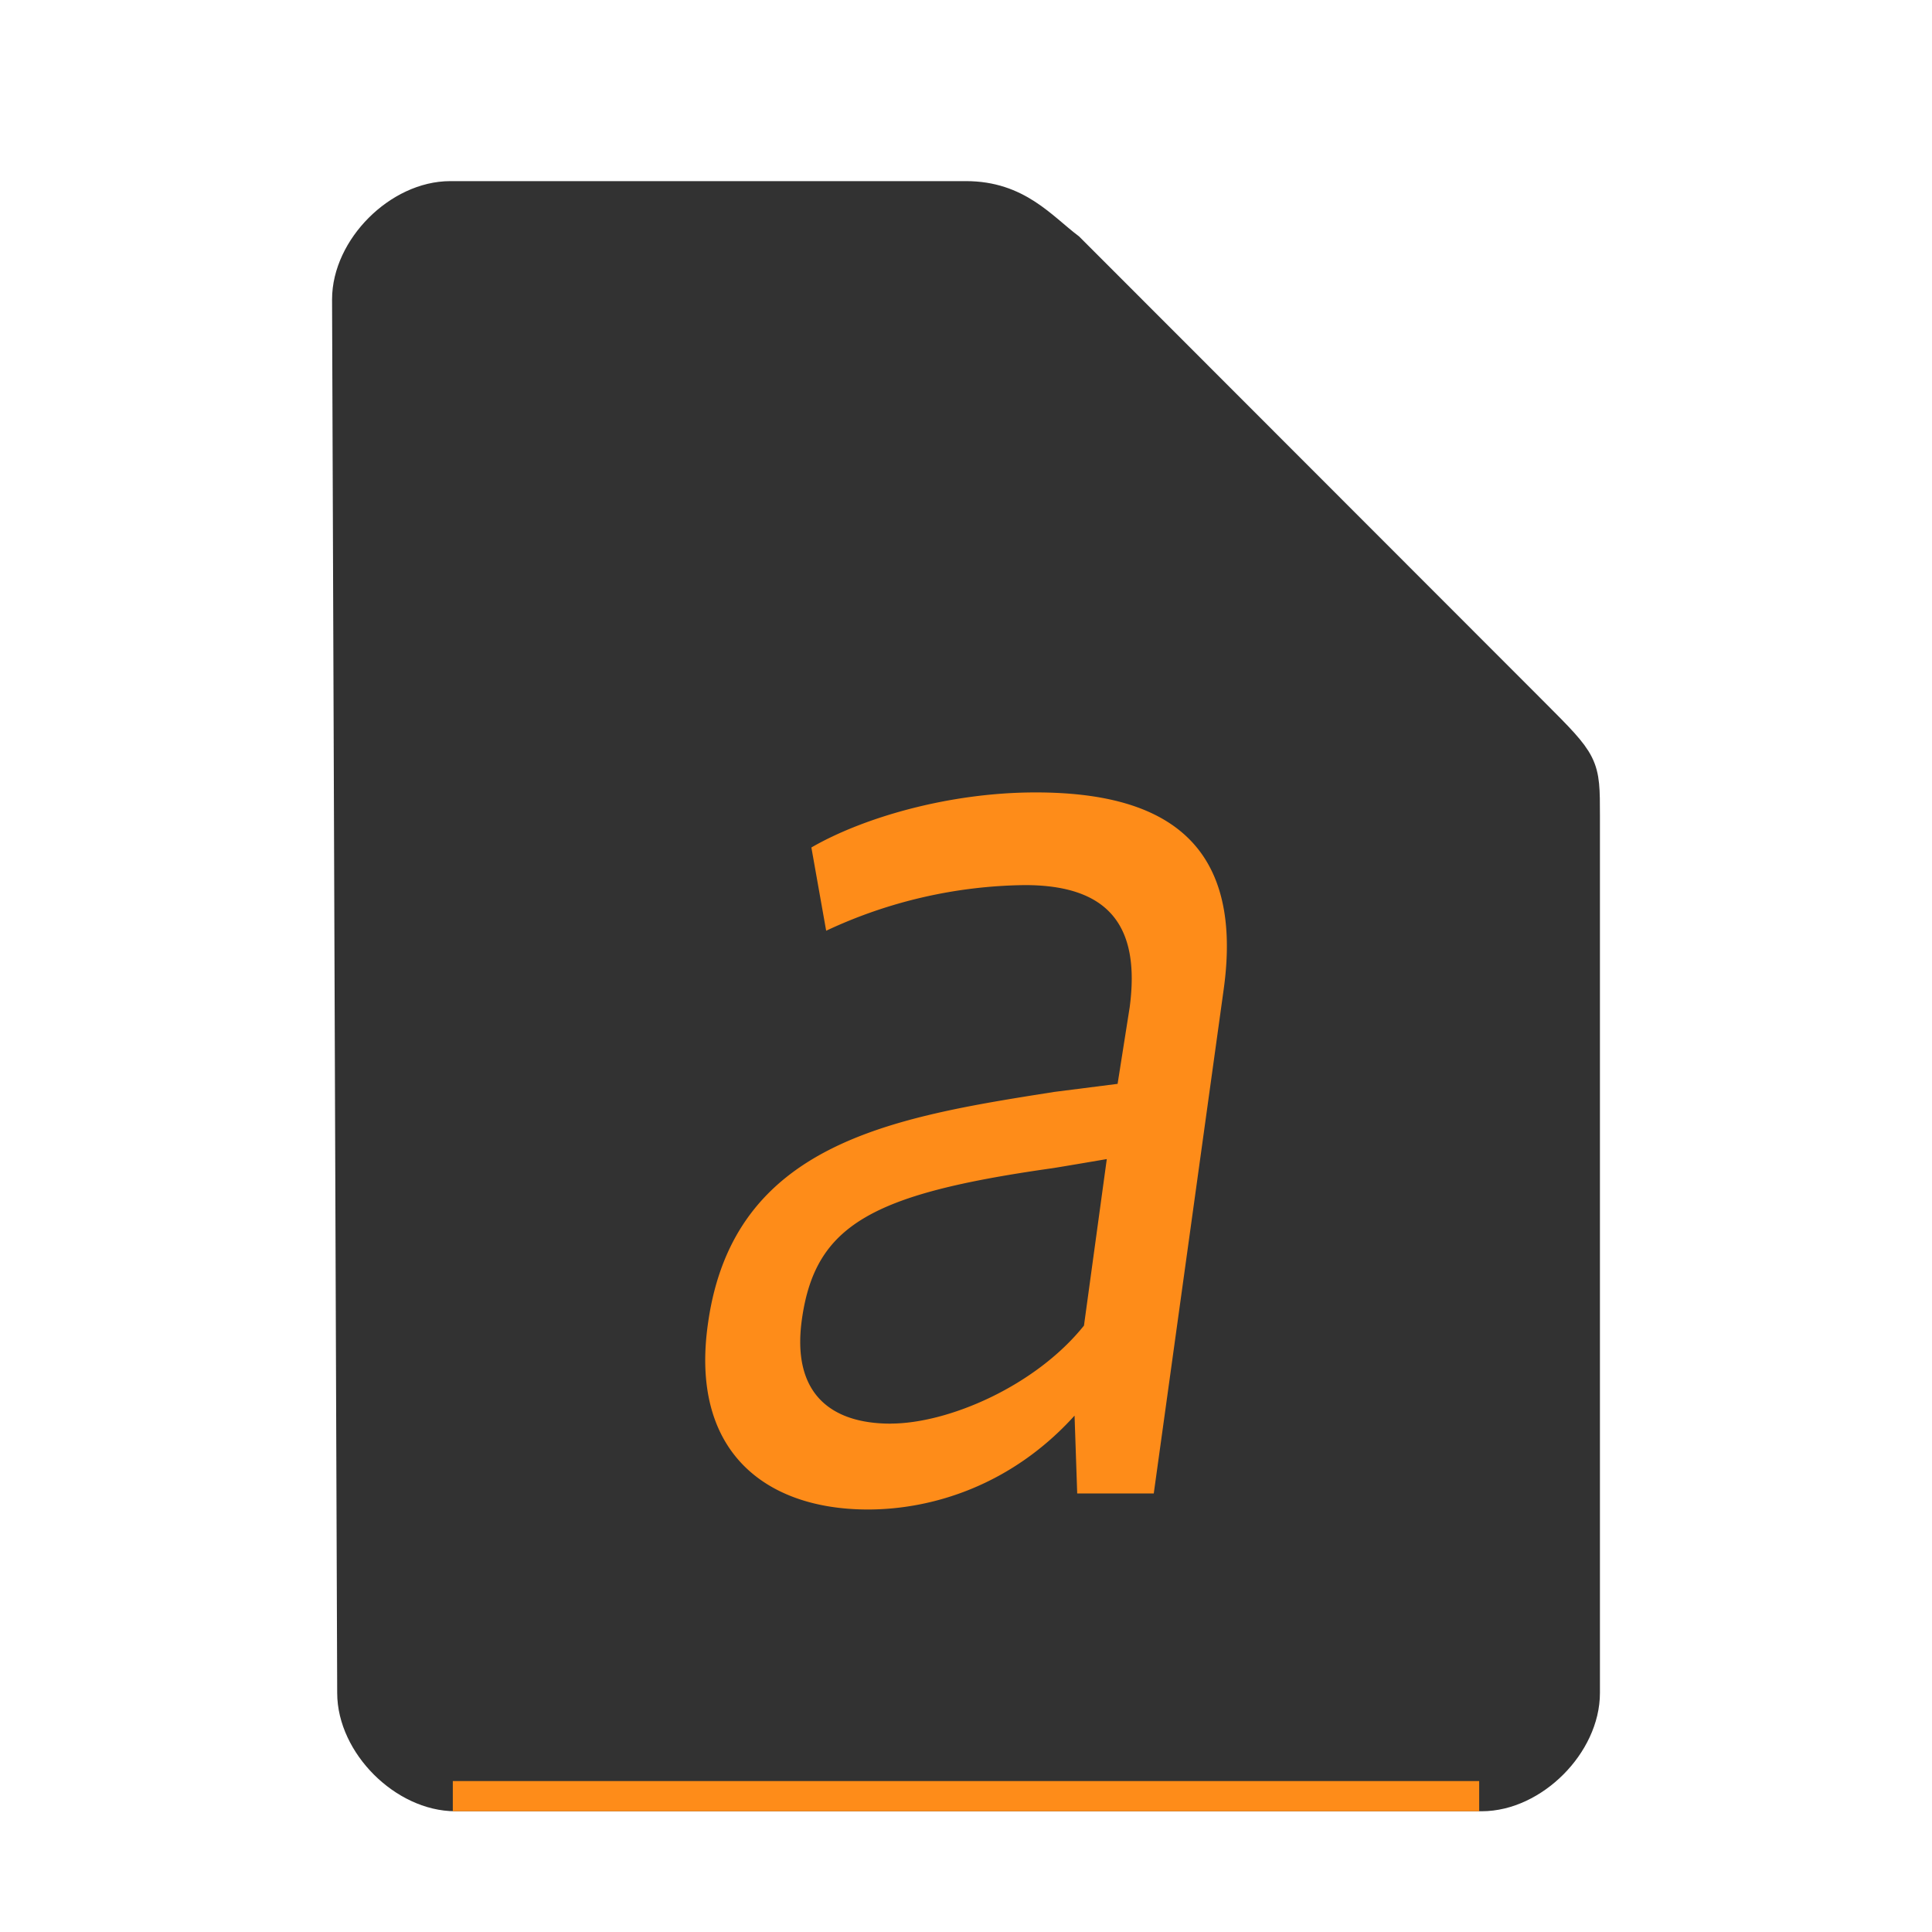 <svg xmlns="http://www.w3.org/2000/svg" height="64" width="64">
    <path d="M11.67 56.08c0 1.71 1.71 3.42 3.417 3.42h33.996c1.709 0 3.417-1.71 3.417-3.42V27.017c0-1.71 0-1.71-1.708-3.42L35.417 8.21C34.51 7.524 33.708 6.5 32 6.5H14.917c-1.709 0-3.417 1.71-3.417 3.42z" fill="#323232" stroke="#323232"/>
    <path fill="#FE8C19" d="M15 59h34v1H15z"/>
        <g
      transform="scale(2 2) translate(8 11)"
     id="g2522">     <path fill="#FE8C19" d="M6.751 12.58c-.979 0-1.646-.489-1.468-1.735.222-1.557 1.157-2.069 4.115-2.491.022 0 .934-.156.934-.156l-.378 2.758c-.801 1-2.246 1.623-3.203 1.623m3.047-.133l.044 1.29h1.268l1.157-8.341c.356-2.535-1.09-3.27-3.114-3.27-1.446 0-2.869.423-3.714.912l.245 1.379a7.949 7.949 0 0 1 3.292-.756c1.401 0 1.913.689 1.735 2.024l-.2 1.268-1.045.133c-2.691.423-5.316.845-5.738 3.825-.311 2.135.956 3.092 2.647 3.092 1.068 0 2.38-.4 3.425-1.557"/>
    </g>
</svg>
